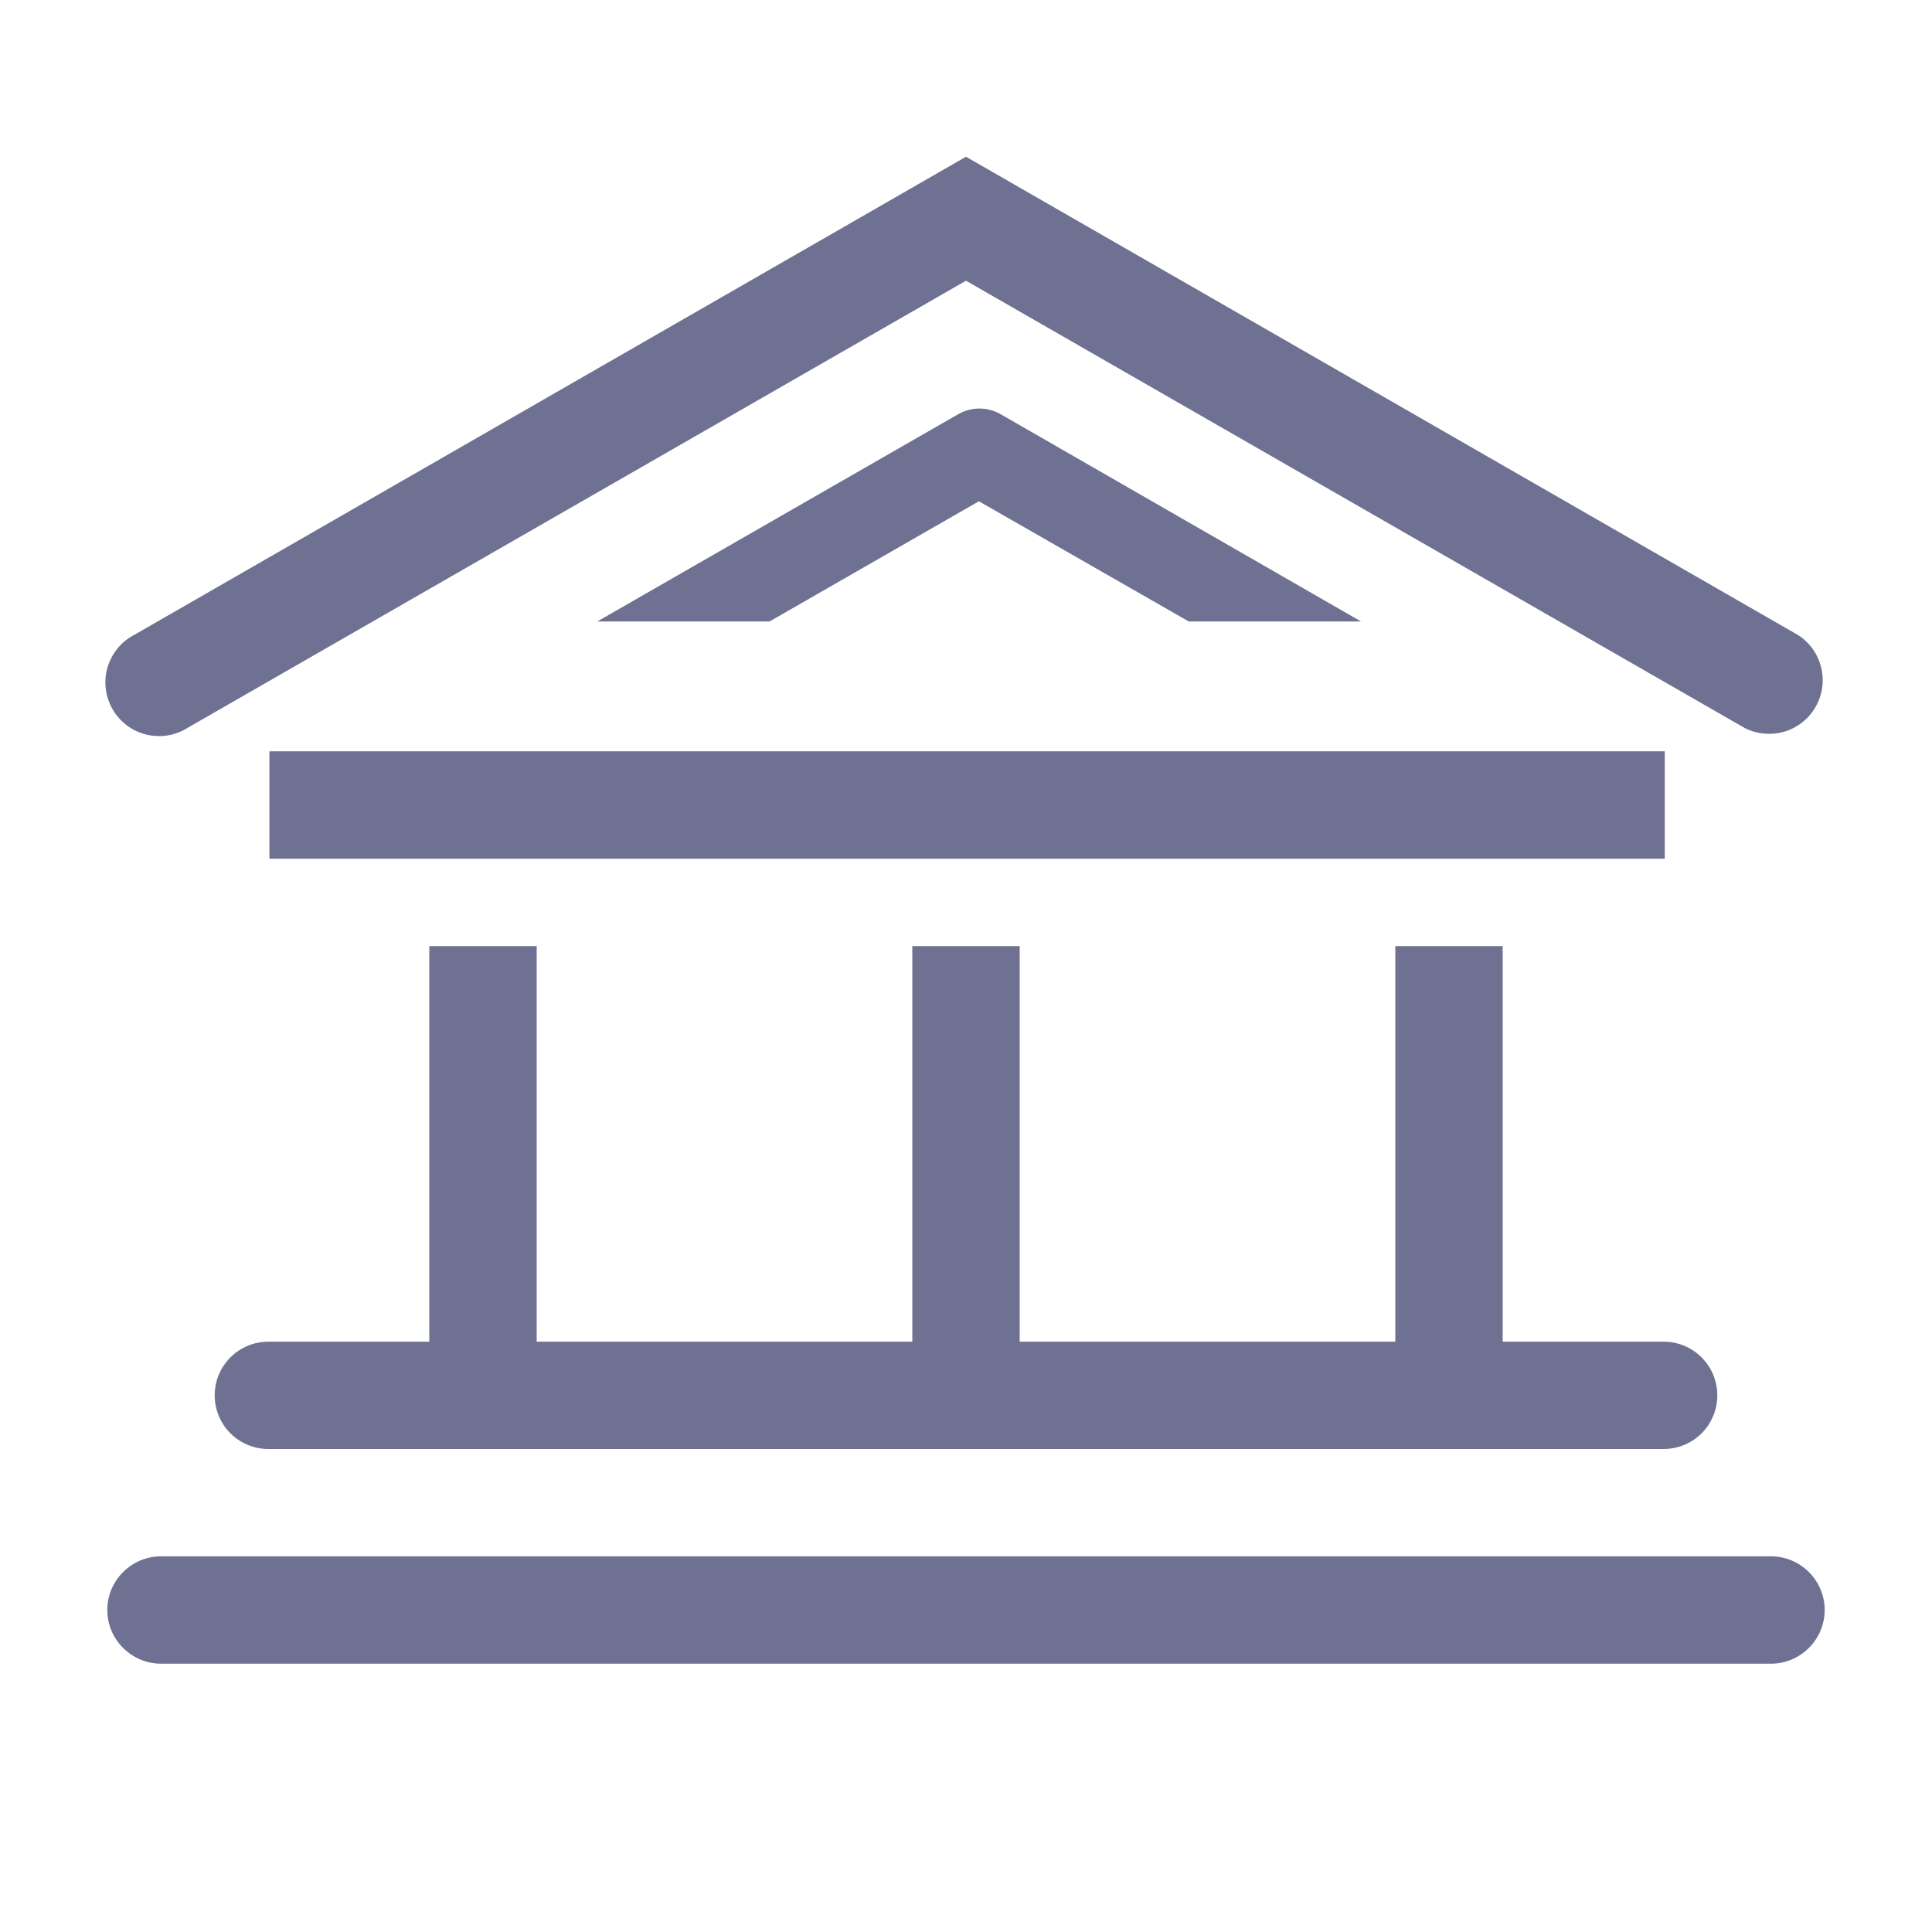 <svg width="24" height="24" viewBox="0 0 24 24" fill="none" xmlns="http://www.w3.org/2000/svg">
<path d="M2.333 9.04L12 3.487L21.667 9.04C21.819 9.12 21.996 9.137 22.162 9.09C22.327 9.042 22.467 8.932 22.553 8.783C22.639 8.634 22.664 8.458 22.623 8.291C22.582 8.124 22.479 7.979 22.333 7.887L12 1.947L1.667 7.887C1.587 7.928 1.517 7.986 1.46 8.055C1.403 8.125 1.361 8.205 1.335 8.292C1.31 8.378 1.303 8.469 1.314 8.558C1.325 8.647 1.354 8.733 1.399 8.811C1.444 8.889 1.504 8.957 1.576 9.011C1.648 9.065 1.73 9.104 1.817 9.125C1.904 9.146 1.995 9.15 2.084 9.135C2.173 9.121 2.258 9.088 2.333 9.04Z" fill="#6E7191"/>
<path d="M2.667 17.333C2.667 17.51 2.737 17.68 2.862 17.805C2.987 17.93 3.157 18 3.333 18H20.667C20.844 18 21.013 17.93 21.138 17.805C21.263 17.68 21.333 17.51 21.333 17.333C21.333 17.157 21.263 16.987 21.138 16.862C21.013 16.737 20.844 16.667 20.667 16.667H18.667V11.753H17.333V16.667H12.667V11.753H11.333V16.667H6.667V11.753H5.333V16.667H3.333C3.157 16.667 2.987 16.737 2.862 16.862C2.737 16.987 2.667 17.157 2.667 17.333Z" fill="#6E7191"/>
<path d="M3.347 9.333H20.68V10.667H3.347V9.333Z" fill="#6E7191"/>
<path d="M22 19.333H2C1.823 19.333 1.654 19.404 1.529 19.529C1.403 19.654 1.333 19.823 1.333 20C1.333 20.177 1.403 20.346 1.529 20.471C1.654 20.596 1.823 20.667 2 20.667H22C22.177 20.667 22.346 20.596 22.471 20.471C22.596 20.346 22.667 20.177 22.667 20C22.667 19.823 22.596 19.654 22.471 19.529C22.346 19.404 22.177 19.333 22 19.333Z" fill="#6E7191"/>
<path d="M14.767 7.72H16.907L12.433 5.147C12.352 5.1 12.26 5.075 12.167 5.075C12.073 5.075 11.981 5.1 11.9 5.147L7.42 7.72H9.56L12.16 6.227L14.767 7.72Z" fill="#6E7191"/>
</svg>
